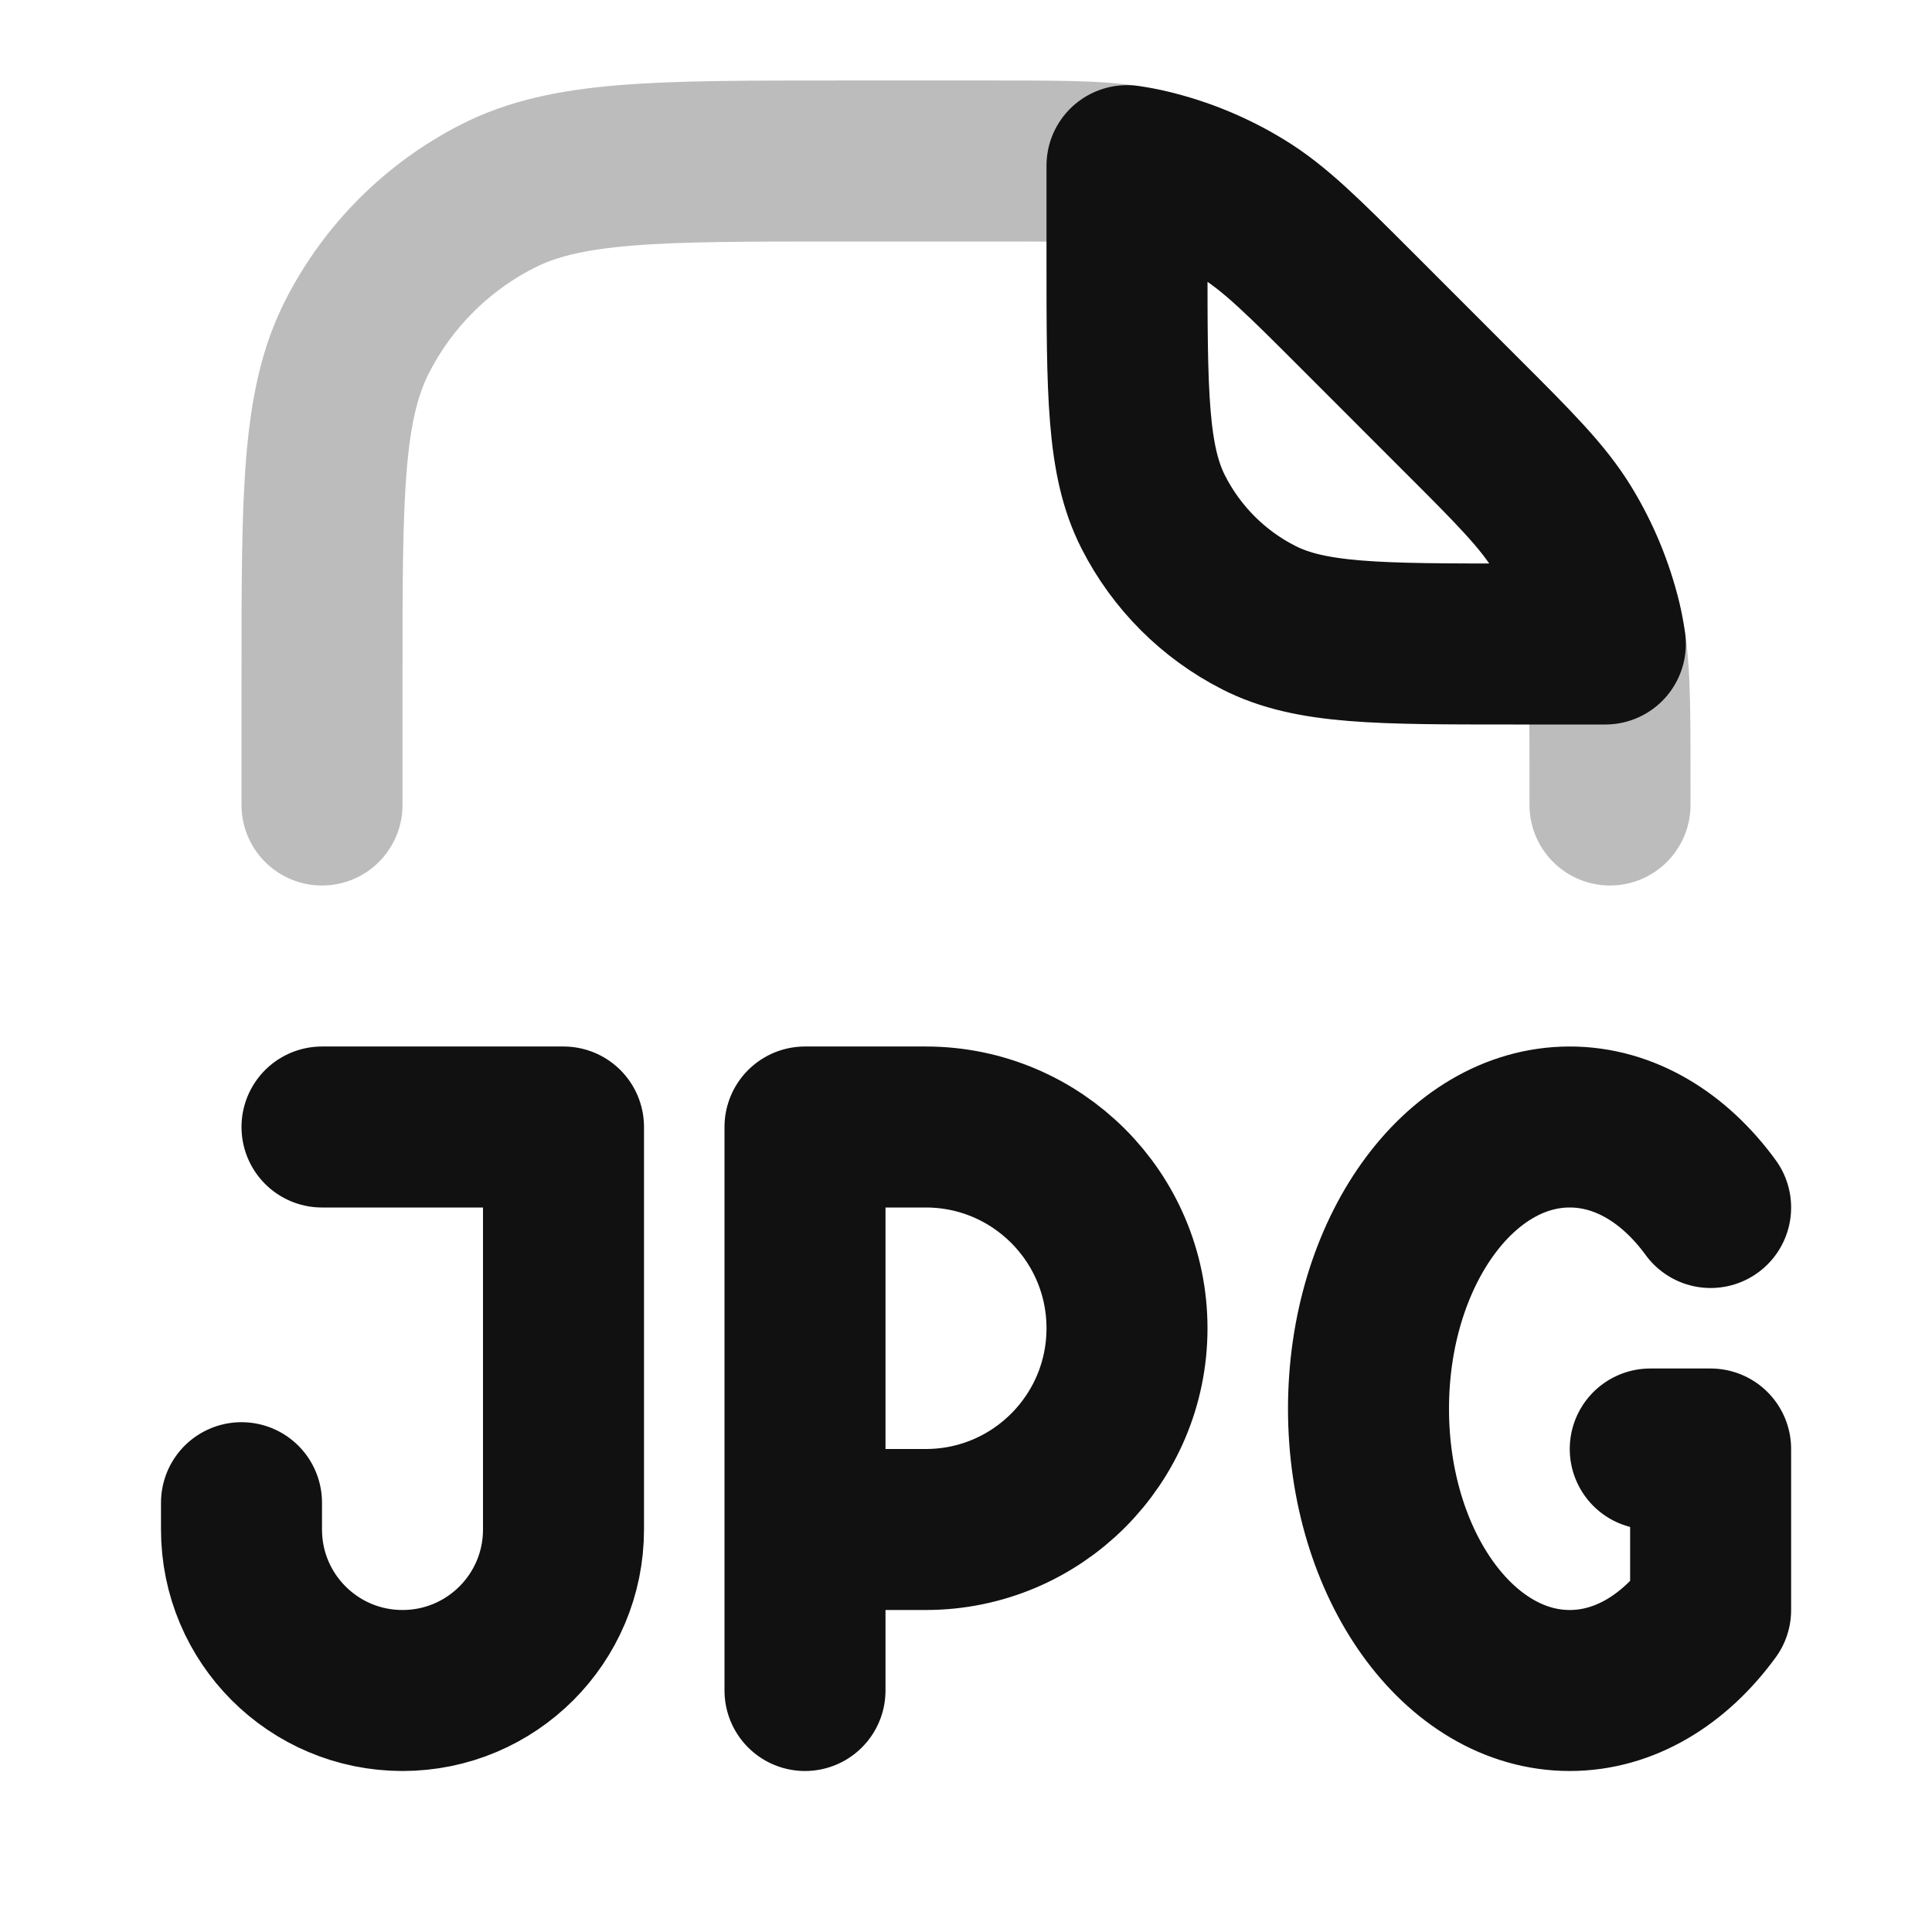 <svg width="24" height="24" viewBox="0 0 24 24" fill="none" xmlns="http://www.w3.org/2000/svg">
<path opacity="0.28" d="M4 10V8.4C4 6.16 4 5.04 4.436 4.184C4.819 3.431 5.431 2.819 6.184 2.436C7.04 2 8.16 2 10.4 2H12.349C13.327 2 13.817 2 14.277 2.111C14.685 2.209 15.075 2.37 15.433 2.589C15.837 2.837 16.183 3.183 16.875 3.875L18.125 5.125C18.817 5.817 19.163 6.163 19.411 6.567C19.63 6.925 19.791 7.315 19.89 7.723C20 8.183 20 8.673 20 9.651V10" stroke="#111111" stroke-width="2" stroke-linecap="round" stroke-linejoin="round"/>
<path d="M21.25 15C20.799 14.381 20.181 14 19.5 14C18.119 14 17 15.567 17 17.5C17 19.433 18.119 21 19.5 21C20.181 21 20.799 20.619 21.25 20V18H20.5M10 19V14H11.5C12.881 14 14 15.119 14 16.5C14 17.881 12.881 19 11.5 19H10ZM10 19V21M3 18.667V19C3 20.105 3.895 21 5 21C6.105 21 7 20.105 7 19V14H4M18.125 5.126L16.875 3.875C16.183 3.183 15.837 2.837 15.433 2.59C15.075 2.37 14.685 2.209 14.277 2.111C14.187 2.089 14.096 2.072 14 2.058V3.2C14 4.88 14 5.72 14.327 6.362C14.615 6.927 15.073 7.386 15.638 7.673C16.28 8 17.12 8 18.8 8L19.942 8C19.928 7.904 19.911 7.813 19.89 7.723C19.791 7.315 19.63 6.925 19.411 6.567C19.163 6.163 18.817 5.817 18.125 5.126Z" stroke="#111111" stroke-width="2" stroke-linecap="round" stroke-linejoin="round"/>
</svg>
